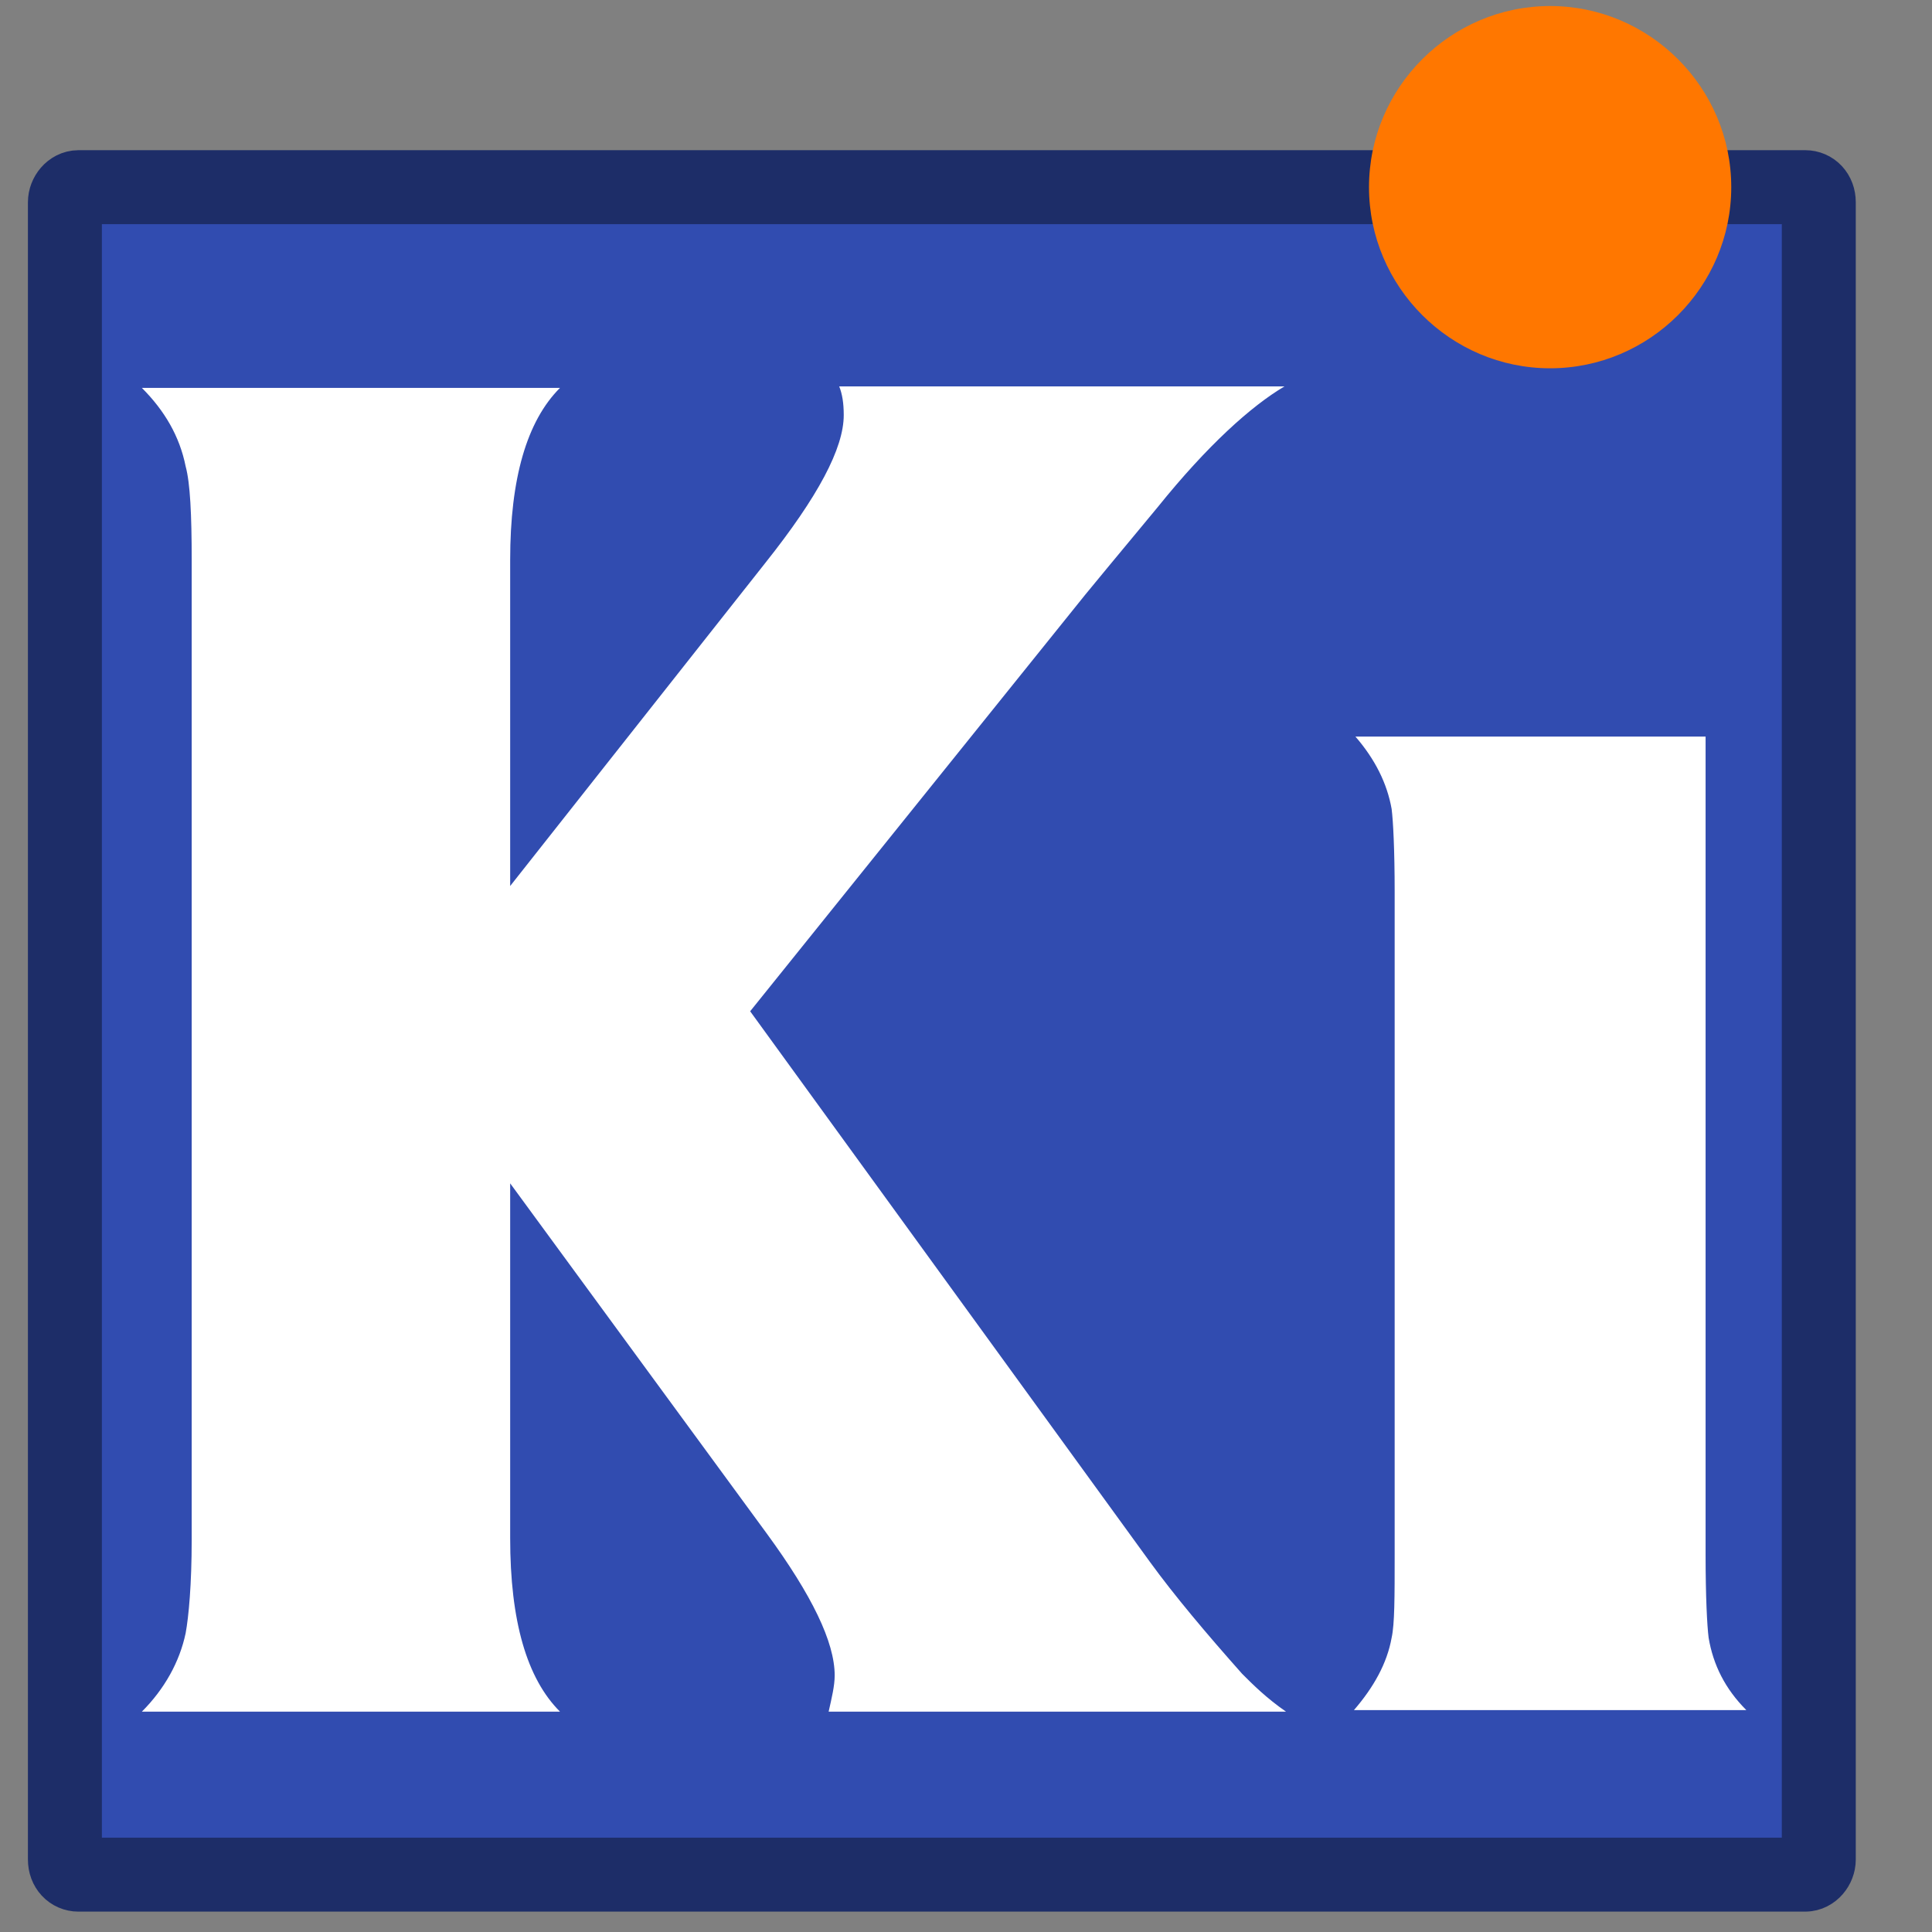 <?xml version="1.0" encoding="UTF-8" standalone="no"?>
<!-- Created with Inkscape (http://www.inkscape.org/) -->

<svg
   xmlns:dc="http://purl.org/dc/elements/1.1/"
   xmlns:cc="http://creativecommons.org/ns#"
   xmlns:rdf="http://www.w3.org/1999/02/22-rdf-syntax-ns#"
   xmlns:svg="http://www.w3.org/2000/svg"
   xmlns="http://www.w3.org/2000/svg"
   xmlns:sodipodi="http://sodipodi.sourceforge.net/DTD/sodipodi-0.dtd"
   xmlns:inkscape="http://www.inkscape.org/namespaces/inkscape"
   width="128"
   height="128"
   id="svg3509"
   version="1.1"
   inkscape:version="0.91 r13725"
   sodipodi:docname="kicad_logo_paths.svg"
   inkscape:export-filename="/home/fabrizio/Desktop/kicad_logo2.png"
   inkscape:export-xdpi="130.52866"
   inkscape:export-ydpi="130.52866">
  <rect width="100%" height="100%" fill="#808080" stroke="none"/>
  <defs
     id="defs3511" />
  <sodipodi:namedview
     id="base"
     pagecolor="#ffffff"
     bordercolor="#666666"
     borderopacity="1.0"
     inkscape:pageopacity="0.0"
     inkscape:pageshadow="2"
     inkscape:zoom="1.4"
     inkscape:cx="134.88004"
     inkscape:cy="75.43884"
     inkscape:document-units="px"
     inkscape:current-layer="layer1"
     showgrid="true"
     inkscape:window-width="1276"
     inkscape:window-height="761"
     inkscape:window-x="0"
     inkscape:window-y="18"
     inkscape:window-maximized="0"
     inkscape:snap-grids="false"
     showguides="true"
     inkscape:guide-bbox="true"
     inkscape:snap-to-guides="false"
     fit-margin-top="0"
     fit-margin-left="0"
     fit-margin-right="0"
     fit-margin-bottom="0" />
  <g
     inkscape:label="Layer 1"
     inkscape:groupmode="layer"
     id="layer1"
     transform="matrix(1,0,0,1,-40.5,-883.6)">
    <path
       inkscape:connector-curvature="0"
       style="fill: #314cb0; fill-rule: nonzero; stroke: #1d2d68; stroke-width: 4.9; fill-opacity: 1; stroke-miterlimit: 4; stroke-opacity: 1"
       d="M 45.7 896 l 114.4 0 c 0.5 0 0.9 0.4 0.9 1 l 0 109.8 c 0 0.5 -0.4 1 -0.9 1 l -114.4 0 c -0.5 0 -0.9 -0.4 -0.9 -1 l 0 -109.8 c 0 -0.5 0.4 -1 0.9 -1 z"
       id="rect3438-4-1-6-9-8-4" />
    <path
       inkscape:connector-curvature="0"
       id="path3008"
       style="fill: #ffffff; font-family: [object Object]; font-size: 120.8px; font-style: normal; font-weight: normal; stroke: none; fill-opacity: 1; letter-spacing: 0px; line-height: 122%; word-spacing: 0px"
       d="M 74.3 942.3 l 16.9 -21.4 c 3.5 -4.4 5.2 -7.6 5.2 -9.8 c 0 -0.8 -0.1 -1.4 -0.3 -1.9 l 29.5 0 c -2.2 1.3 -5.1 3.9 -8.4 8 c -0.9 1.1 -2.5 3 -4.8 5.8 l -22.2 27.6 l 26.5 36.5 c 1.6 2.2 3.7 4.7 6.1 7.4 c 0.7 0.7 1.6 1.6 2.9 2.5 l -30.3 0 c 0.2 -0.9 0.4 -1.7 0.4 -2.4 c 0 -2.2 -1.5 -5.3 -4.5 -9.4 l -17 -23.2 l 0 23.5 c 0 5.5 1.1 9.3 3.3 11.5 l -27.7 0 c 1.5 -1.5 2.5 -3.3 2.9 -5.2 c 0.2 -1.1 0.4 -3.2 0.4 -6.2 l 0 -64.9 c 0 -3 -0.1 -5.1 -0.4 -6.2 c -0.4 -2 -1.4 -3.7 -2.9 -5.2 l 27.7 0 c -2.2 2.2 -3.3 6 -3.3 11.4 l 0 21.6" />
    <path
       inkscape:connector-curvature="0"
       id="path3010"
       style="fill: #ffffff; font-family: [object Object]; font-size: 120.8px; font-style: normal; font-weight: normal; stroke: none; fill-opacity: 1; letter-spacing: 0px; line-height: 122%; word-spacing: 0px"
       d="M 153.5 932.5 l 0 54.1 c 0 2.8 0.1 4.7 0.2 5.5 c 0.3 1.8 1.1 3.4 2.5 4.8 l -26 0 c 1.3 -1.5 2.2 -3.1 2.5 -4.8 c 0.2 -0.9 0.2 -2.7 0.2 -5.5 l 0 -43.9 c 0 -2.8 -0.1 -4.7 -0.2 -5.5 c -0.3 -1.7 -1.1 -3.3 -2.4 -4.8 l 23.2 0 M 143.2 901.6 c 3.3 0 6 1.2 8.3 3.5 c 2.3 2.3 3.5 5.1 3.5 8.3 c 0 3.3 -1.1 6.2 -3.4 8.4 c -2.2 2.2 -5 3.4 -8.4 3.4 c -3.3 0 -6.1 -1.1 -8.4 -3.4 c -2.3 -2.3 -3.4 -5.1 -3.4 -8.4 c 0 -3.3 1.1 -6.1 3.4 -8.4 c 2.3 -2.3 5.1 -3.4 8.4 -3.4" />
    <path
       inkscape:connector-curvature="0"
       style="fill: #314cb0; fill-rule: nonzero; stroke: none; fill-opacity: 1"
       d="M 129.3 900.7 l 28.3 0 l 0 27 l -28.3 0 z"
       id="rect4352-5-1" />
    <path
       inkscape:connector-curvature="0"
       style="fill: #ff7700; fill-rule: nonzero; stroke: none; fill-opacity: 1"
       d="M 155.2 896 c 0 6.6 -5.4 12 -12 12 c -6.6 0 -12 -5.4 -12 -12 c 0 -6.6 5.4 -12 12 -12 c 6.6 0 12 5.4 12 12 z"
       id="path3552-6-3-7" />
  </g>
</svg>
